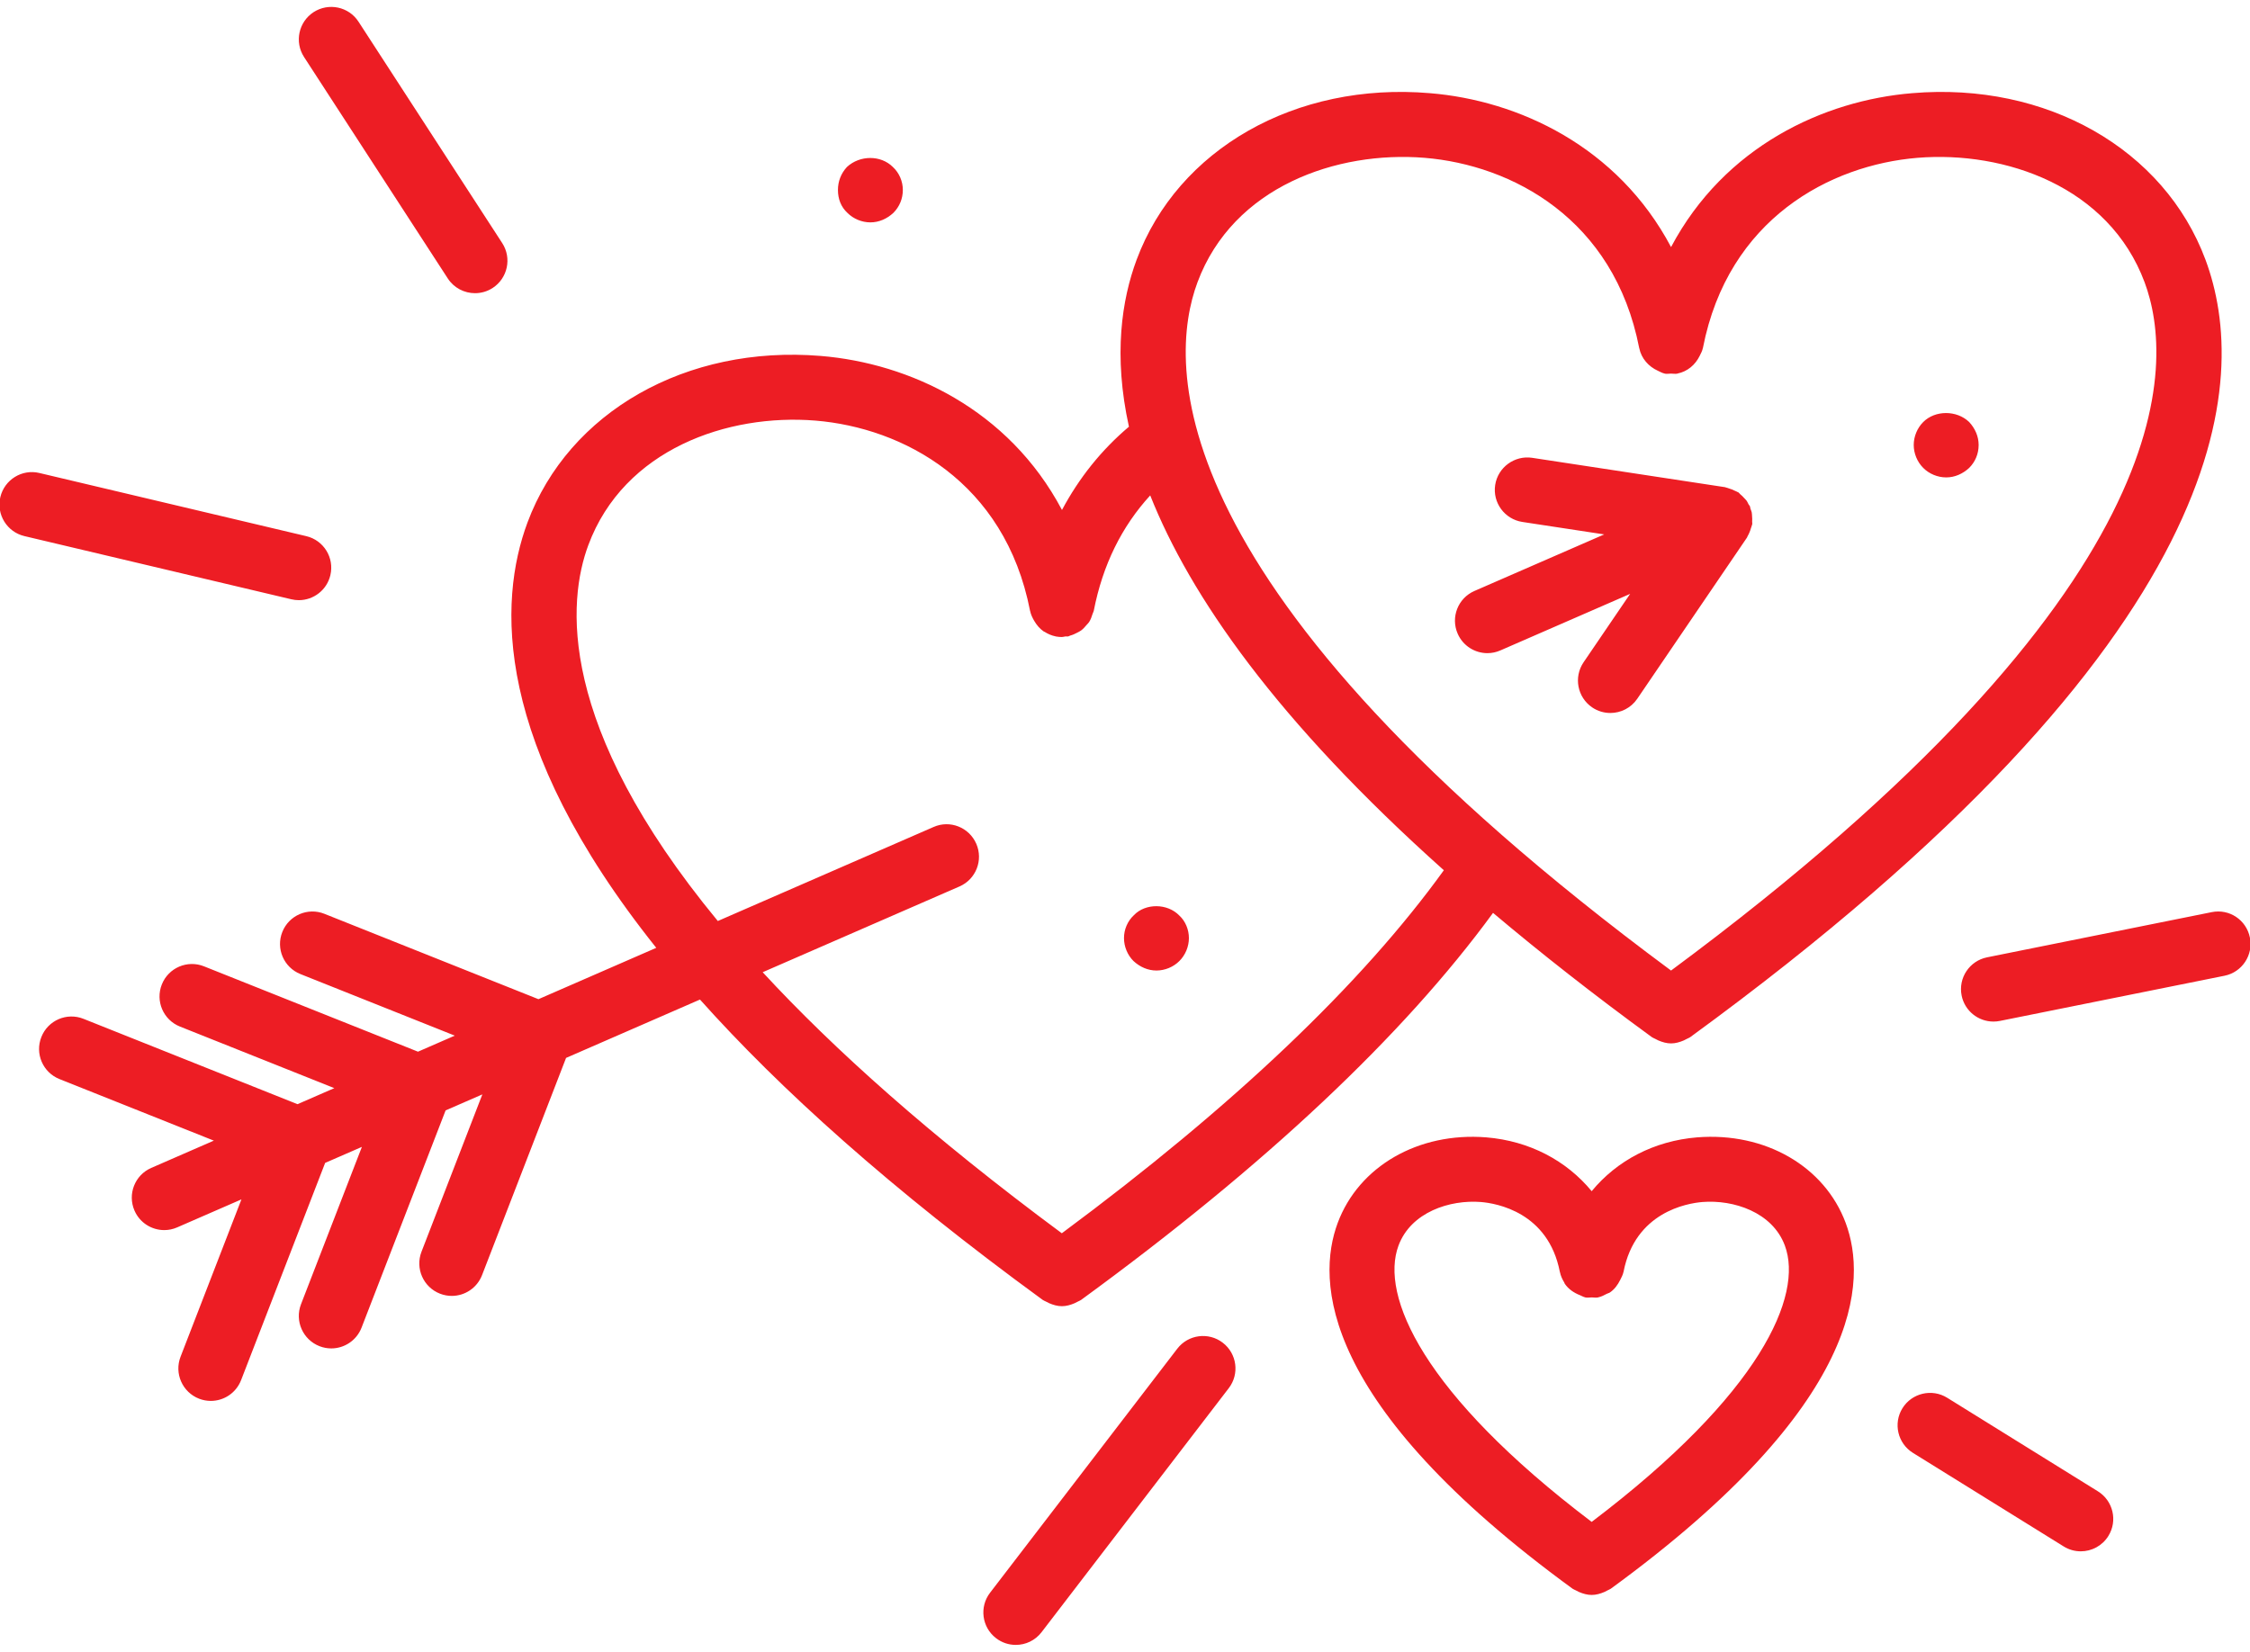 <?xml version="1.0" encoding="UTF-8"?>
<!DOCTYPE svg PUBLIC "-//W3C//DTD SVG 1.1//EN" "http://www.w3.org/Graphics/SVG/1.1/DTD/svg11.dtd">
<!-- Creator: CorelDRAW 2017 -->
<svg xmlns="http://www.w3.org/2000/svg" xml:space="preserve" width="45.889mm" height="33.697mm" version="1.1" style="shape-rendering:geometricPrecision; text-rendering:geometricPrecision; image-rendering:optimizeQuality; fill-rule:evenodd; clip-rule:evenodd"
viewBox="0 0 4588.92 3369.72"
 xmlns:xlink="http://www.w3.org/1999/xlink">
 <defs>
  <style type="text/css">
   <![CDATA[
    .fil0 {fill:#ED1D24;fill-rule:nonzero}
   ]]>
  </style>
 </defs>
 <g id="Capa_x0020_1">
  <path class="fil0" d="M2358.57 1979.87c17.3,0 34.65,-7.15 46.82,-19.39 12.23,-12.18 19.4,-29.48 19.4,-46.83 0,-17.3 -7.17,-34.6 -19.4,-45.78 -24.4,-25.47 -69.2,-25.47 -92.62,-1.05 -13.27,12.23 -20.37,29.53 -20.37,46.83 0,17.35 7.1,34.65 19.34,46.83 13.22,12.24 29.53,19.39 46.83,19.39zm1920.17 1062.45l-307.49 -190.9c-30.91,-19.2 -71.83,-9.65 -91.13,21.32 -19.28,31.03 -9.73,71.83 21.33,91.13l307.49 190.9c10.84,6.77 22.92,9.95 34.85,9.95 22.12,0 43.75,-11.1 56.27,-31.28 19.3,-31.02 9.75,-71.82 -21.32,-91.12zm-1877.67 -290.93l-381.81 497.79c-22.26,28.97 -16.8,70.54 12.24,92.77 11.98,9.25 26.15,13.67 40.21,13.67 19.89,0 39.52,-8.9 52.55,-25.9l381.81 -497.81c22.28,-28.97 16.8,-70.52 -12.23,-92.75 -28.94,-22.27 -70.49,-16.8 -92.77,12.23zm2109.68 -890.59l-458.16 92.18c-35.8,7.2 -59.01,42.1 -51.8,77.95 6.3,31.42 33.95,53.09 64.82,53.09 4.32,0 8.7,-0.39 13.13,-1.29l458.16 -92.18c35.8,-7.2 59.02,-42.1 51.8,-77.94 -7.15,-35.8 -41.85,-59.21 -77.95,-51.81zm-3597.53 -1292.82c12.68,19.53 33.9,30.12 55.58,30.12 12.37,0 24.87,-3.42 35.99,-10.63 30.63,-19.94 39.38,-60.89 19.5,-91.57l-293.12 -451.66c-19.9,-30.68 -60.95,-39.28 -91.57,-19.5 -30.63,19.95 -39.38,60.92 -19.5,91.58l293.12 451.66zm-303.75 656.38c29.97,0 57.12,-20.53 64.32,-50.96 8.45,-35.59 -13.57,-71.24 -49.1,-79.64l-544.34 -128.85c-35.5,-8.52 -71.2,13.61 -79.65,49.1 -8.44,35.6 13.58,71.25 49.13,79.65l544.33 128.87c5.11,1.23 10.28,1.83 15.31,1.83zm2424.17 108.08c8.8,0 17.8,-1.8 26.4,-5.58l264.66 -115.36 -94.99 139.59c-20.52,30.22 -12.73,71.37 17.5,91.97 11.38,7.75 24.35,11.42 37.19,11.42 21.18,0 41.96,-10.14 54.78,-28.92l223.92 -329.07c0.5,-0.75 0.52,-1.63 1,-2.37 1.38,-2.22 2.38,-4.55 3.49,-6.94 1.48,-3.13 2.48,-6.26 3.44,-9.59 0.69,-2.36 1.83,-4.54 2.25,-6.93 0.1,-0.52 0.42,-0.93 0.5,-1.46 0.28,-1.79 -0.36,-3.41 -0.25,-5.2 0.29,-3.7 0.2,-7.26 -0.17,-11.04 -0.26,-2.7 -0.14,-5.32 -0.73,-7.95 -0.56,-2.55 -1.68,-4.74 -2.54,-7.17 -0.57,-1.67 -0.37,-3.4 -1.08,-5.02 -0.7,-1.63 -2.1,-2.67 -2.93,-4.19 -1.21,-2.3 -2.08,-4.63 -3.56,-6.81 -1.52,-2.16 -3.48,-3.83 -5.24,-5.8 -2.53,-2.87 -5.09,-5.43 -8.04,-7.77 -1.39,-1.12 -2.14,-2.72 -3.64,-3.73 -0.45,-0.32 -0.99,-0.32 -1.46,-0.62 -1.96,-1.26 -4.25,-1.87 -6.34,-2.94 -3.69,-1.88 -7.35,-3.31 -11.33,-4.47 -2.29,-0.65 -4.42,-1.75 -6.75,-2.14 -0.52,-0.09 -0.9,-0.44 -1.42,-0.51l-393.49 -59.92c-35.79,-5.35 -69.84,19.35 -75.37,55.5 -5.5,36.07 19.35,69.85 55.49,75.35l166.9 25.42 -264.69 115.38c-33.5,14.57 -48.82,53.59 -34.2,87.09 10.83,24.91 35.15,39.78 60.7,39.78zm-900.25 1322.85c2.14,1.23 4.14,2.29 6.38,3.24 8.42,3.63 17.12,6.11 25.95,6.11l0.05 -0.02c0.02,0 0.03,0.02 0.03,0.02 8.87,0 17.57,-2.48 25.97,-6.11 2.25,-0.95 4.25,-2.01 6.39,-3.24 2.18,-1.23 4.56,-1.87 6.64,-3.38 376.32,-274.59 657.74,-539.76 840.28,-789.63 96.33,81.21 203.46,165.6 324.04,253.57 2.06,1.51 4.44,2.14 6.62,3.37 2.15,1.21 4.14,2.28 6.4,3.25 8.41,3.62 17.11,6.1 25.95,6.1l0.05 -0.02c0.02,0 0.02,0.02 0.02,0.02 8.87,0 17.57,-2.48 25.97,-6.1 2.26,-0.97 4.26,-2.04 6.4,-3.25 2.18,-1.23 4.56,-1.86 6.64,-3.37 1123,-819.26 1140.45,-1345.33 1050.96,-1586 -84.03,-225.79 -324.6,-362.96 -598.12,-339.79 -179.93,14.77 -382.74,108.09 -491.87,313.94 -109.14,-205.85 -311.94,-299.17 -491.88,-313.94 -273.72,-23.17 -514.14,114.03 -598.11,339.79 -30.13,81.03 -47.91,194.58 -15.67,340.63 -56.13,47.36 -101.77,104.58 -136.57,169.85 -109.11,-206.03 -312,-299.42 -492,-314.21 -274.04,-22.62 -514.11,114.1 -598.12,339.8 -59.82,160.87 -71.31,449.45 262.66,867.67l-240.3 104.75 -436.4 -174.11c-33.85,-13.63 -72.47,2.94 -85.95,36.95 -13.57,33.95 2.98,72.42 36.95,85.95l314.78 125.58 -75.06 32.73 -436.44 -174.12c-33.87,-13.57 -72.49,2.93 -85.97,36.93 -13.56,33.95 2.99,72.44 36.95,85.95l314.84 125.61 -75.1 32.74 -436.41 -174.1c-33.95,-13.62 -72.48,2.93 -85.95,36.94 -13.58,33.96 2.97,72.43 36.92,85.95l314.8 125.58 -127.62 55.64c-33.5,14.56 -48.81,53.58 -34.2,87.1 10.84,24.91 35.15,39.76 60.7,39.76 8.8,0 17.79,-1.78 26.39,-5.56l131.01 -57.1 -124.18 321.03c-13.18,34.05 3.77,72.39 37.87,85.62 7.86,3.02 15.91,4.47 23.87,4.47 26.55,0 51.55,-16.12 61.73,-42.37l171.44 -443.18 74.96 -32.67 -124.2 321.05c-13.17,34.05 3.8,72.38 37.9,85.6 7.85,3.03 15.9,4.48 23.85,4.48 26.55,0 51.57,-16.11 61.75,-42.36l171.43 -443.19 74.94 -32.67 -124.13 321c-13.17,34.11 3.78,72.39 37.88,85.61 7.87,3.03 15.92,4.48 23.87,4.48 26.55,0 51.55,-16.1 61.75,-42.37l171.37 -443.14 273.11 -119.06c162.6,181.97 388.4,386.11 699.15,612.82 2.08,1.51 4.46,2.15 6.64,3.38zm308.85 -2079.26c72.83,-195.87 284.92,-268.6 463.19,-254.09 177.97,14.62 386.42,124.24 437.74,387.98 0.02,0.17 0.15,0.28 0.18,0.47 4.18,20.62 18.68,37.31 38.23,46.12 4.39,1.97 8.53,4.51 13.3,5.49 0.24,0.05 0.41,0.22 0.62,0.27 4.38,0.8 8.45,-0.12 12.71,-0.13 4.21,0.01 8.27,0.93 12.56,0.13 0.23,-0.05 0.38,-0.22 0.61,-0.27 20.02,-4.02 36.15,-17.61 45.19,-36.09 2.47,-5.04 5.24,-9.95 6.35,-15.54 0.05,-0.17 0.16,-0.28 0.2,-0.45 51.3,-263.74 259.75,-373.36 437.72,-387.98 177.79,-14.51 390.31,58.22 463.19,254.09 60.85,163.42 85.5,625.08 -965.89,1403.89 -1051.4,-778.81 -1026.75,-1240.47 -965.9,-1403.89zm-886.74 1407.3l401.42 -174.97c33.51,-14.58 48.83,-53.6 34.21,-87.11 -14.63,-33.55 -53.7,-49.02 -87.1,-34.2l-440.03 191.82c-330.64,-400.75 -305.97,-654.36 -264.13,-766.77 72.84,-195.93 284.82,-268.65 463.19,-254.08 177.97,14.6 386.44,124.23 437.74,387.97 0.03,0.16 0.15,0.3 0.18,0.46 1.46,7.19 4.61,13.74 8.25,19.98 5.07,8.65 11.43,16.32 19.58,21.83 0.5,0.33 1.21,0.4 1.73,0.73 6.77,4.29 14.19,7.55 22.17,9.16 0.17,0.04 0.29,0.15 0.44,0.19 4.27,0.79 8.5,1.18 12.67,1.18 2.45,0 4.64,-0.95 7.04,-1.22 1.88,-0.21 3.64,0.4 5.54,0.04 1.56,-0.32 2.73,-1.35 4.26,-1.77 5.04,-1.35 9.63,-3.39 14.17,-5.85 2.73,-1.48 5.49,-2.68 7.95,-4.49 4.28,-3.16 7.77,-7.07 11.19,-11.2 1.74,-2.08 3.8,-3.74 5.24,-6 3.25,-5.03 5.29,-10.82 7.11,-16.75 0.61,-2 1.83,-3.73 2.24,-5.81 0.04,-0.18 0.16,-0.3 0.19,-0.48 18.21,-93.71 57.26,-172.25 115.13,-235.38 81.3,204.67 257.36,459.5 598.86,764.67 -167.68,232.46 -429.11,481.09 -779.15,740.58 -267.14,-197.89 -464.92,-375.3 -610.09,-532.53zm1905.93 336.88c-88.26,7.24 -163.77,47.43 -215.17,109.81 -51.38,-62.38 -126.89,-102.57 -215.17,-109.81 -138.15,-10.98 -259.74,58.87 -302.84,174.6 -43.36,116.53 -38.78,368.44 478.99,746.16 2.08,1.52 4.45,2.15 6.64,3.38 2.14,1.23 4.14,2.29 6.4,3.26 8.4,3.62 17.1,6.09 25.94,6.09 0,0 0.03,-0.02 0.04,-0.02l0.05 0.02c8.85,0 17.55,-2.47 25.95,-6.09 2.27,-0.97 4.25,-2.03 6.39,-3.26 2.18,-1.23 4.56,-1.86 6.64,-3.38 517.78,-377.72 522.36,-629.63 479.01,-746.16 -43.07,-115.73 -164.52,-185.58 -302.87,-174.6zm-215.17 784.46c-345.76,-262.01 -431.8,-462.08 -393.99,-563.68 25.47,-68.5 105.05,-93.9 168,-88.88 31.77,2.63 137.36,20.62 161.02,142.43 0.03,0.18 0.15,0.29 0.2,0.48 1.54,7.65 4.77,14.72 8.8,21.27 0.48,0.78 0.58,1.8 1.08,2.55 7.37,10.96 18.68,18.6 31.5,23.6 3.38,1.32 6.41,3.38 9.99,4.13 0.29,0.05 0.5,0.26 0.78,0.31 4.36,0.8 8.43,-0.13 12.67,-0.15 4.23,0.02 8.29,0.95 12.58,0.15 0.3,-0.05 0.5,-0.26 0.78,-0.31 6.34,-1.3 11.97,-4.28 17.58,-7.27 1.92,-1.04 4.28,-1.35 6.06,-2.56 9.33,-6.26 16.08,-15.47 21.22,-25.84 2.56,-5.14 5.36,-10.18 6.53,-15.9 0.03,-0.17 0.15,-0.3 0.18,-0.46 23.67,-121.81 129.27,-139.8 161.02,-142.43 62.95,-5.02 142.54,20.38 168,88.88 37.8,101.6 -48.21,301.67 -394,563.68zm723.05 -2130.77c17.3,0 33.61,-7.11 46.83,-19.35 12.24,-12.22 19.34,-28.48 19.34,-46.83 0,-17.3 -7.1,-33.6 -19.34,-46.82 -25.45,-24.4 -69.25,-24.4 -93.65,0 -12.23,12.22 -19.4,29.52 -19.4,46.82 0,17.31 7.17,34.61 19.4,46.83 12.18,12.24 29.52,19.35 46.82,19.35zm-2194.14 -520.26c17.3,0 33.6,-7.11 46.83,-19.35 12.22,-12.22 19.34,-28.52 19.34,-46.83 0,-17.3 -7.12,-34.6 -20.34,-46.82 -24.46,-24.47 -67.21,-24.47 -93.65,0 -12.23,13.22 -18.35,29.52 -18.35,46.82 0,18.31 6.12,34.61 19.35,46.83 12.22,12.24 29.52,19.35 46.82,19.35z"/>
 </g>
</svg>

